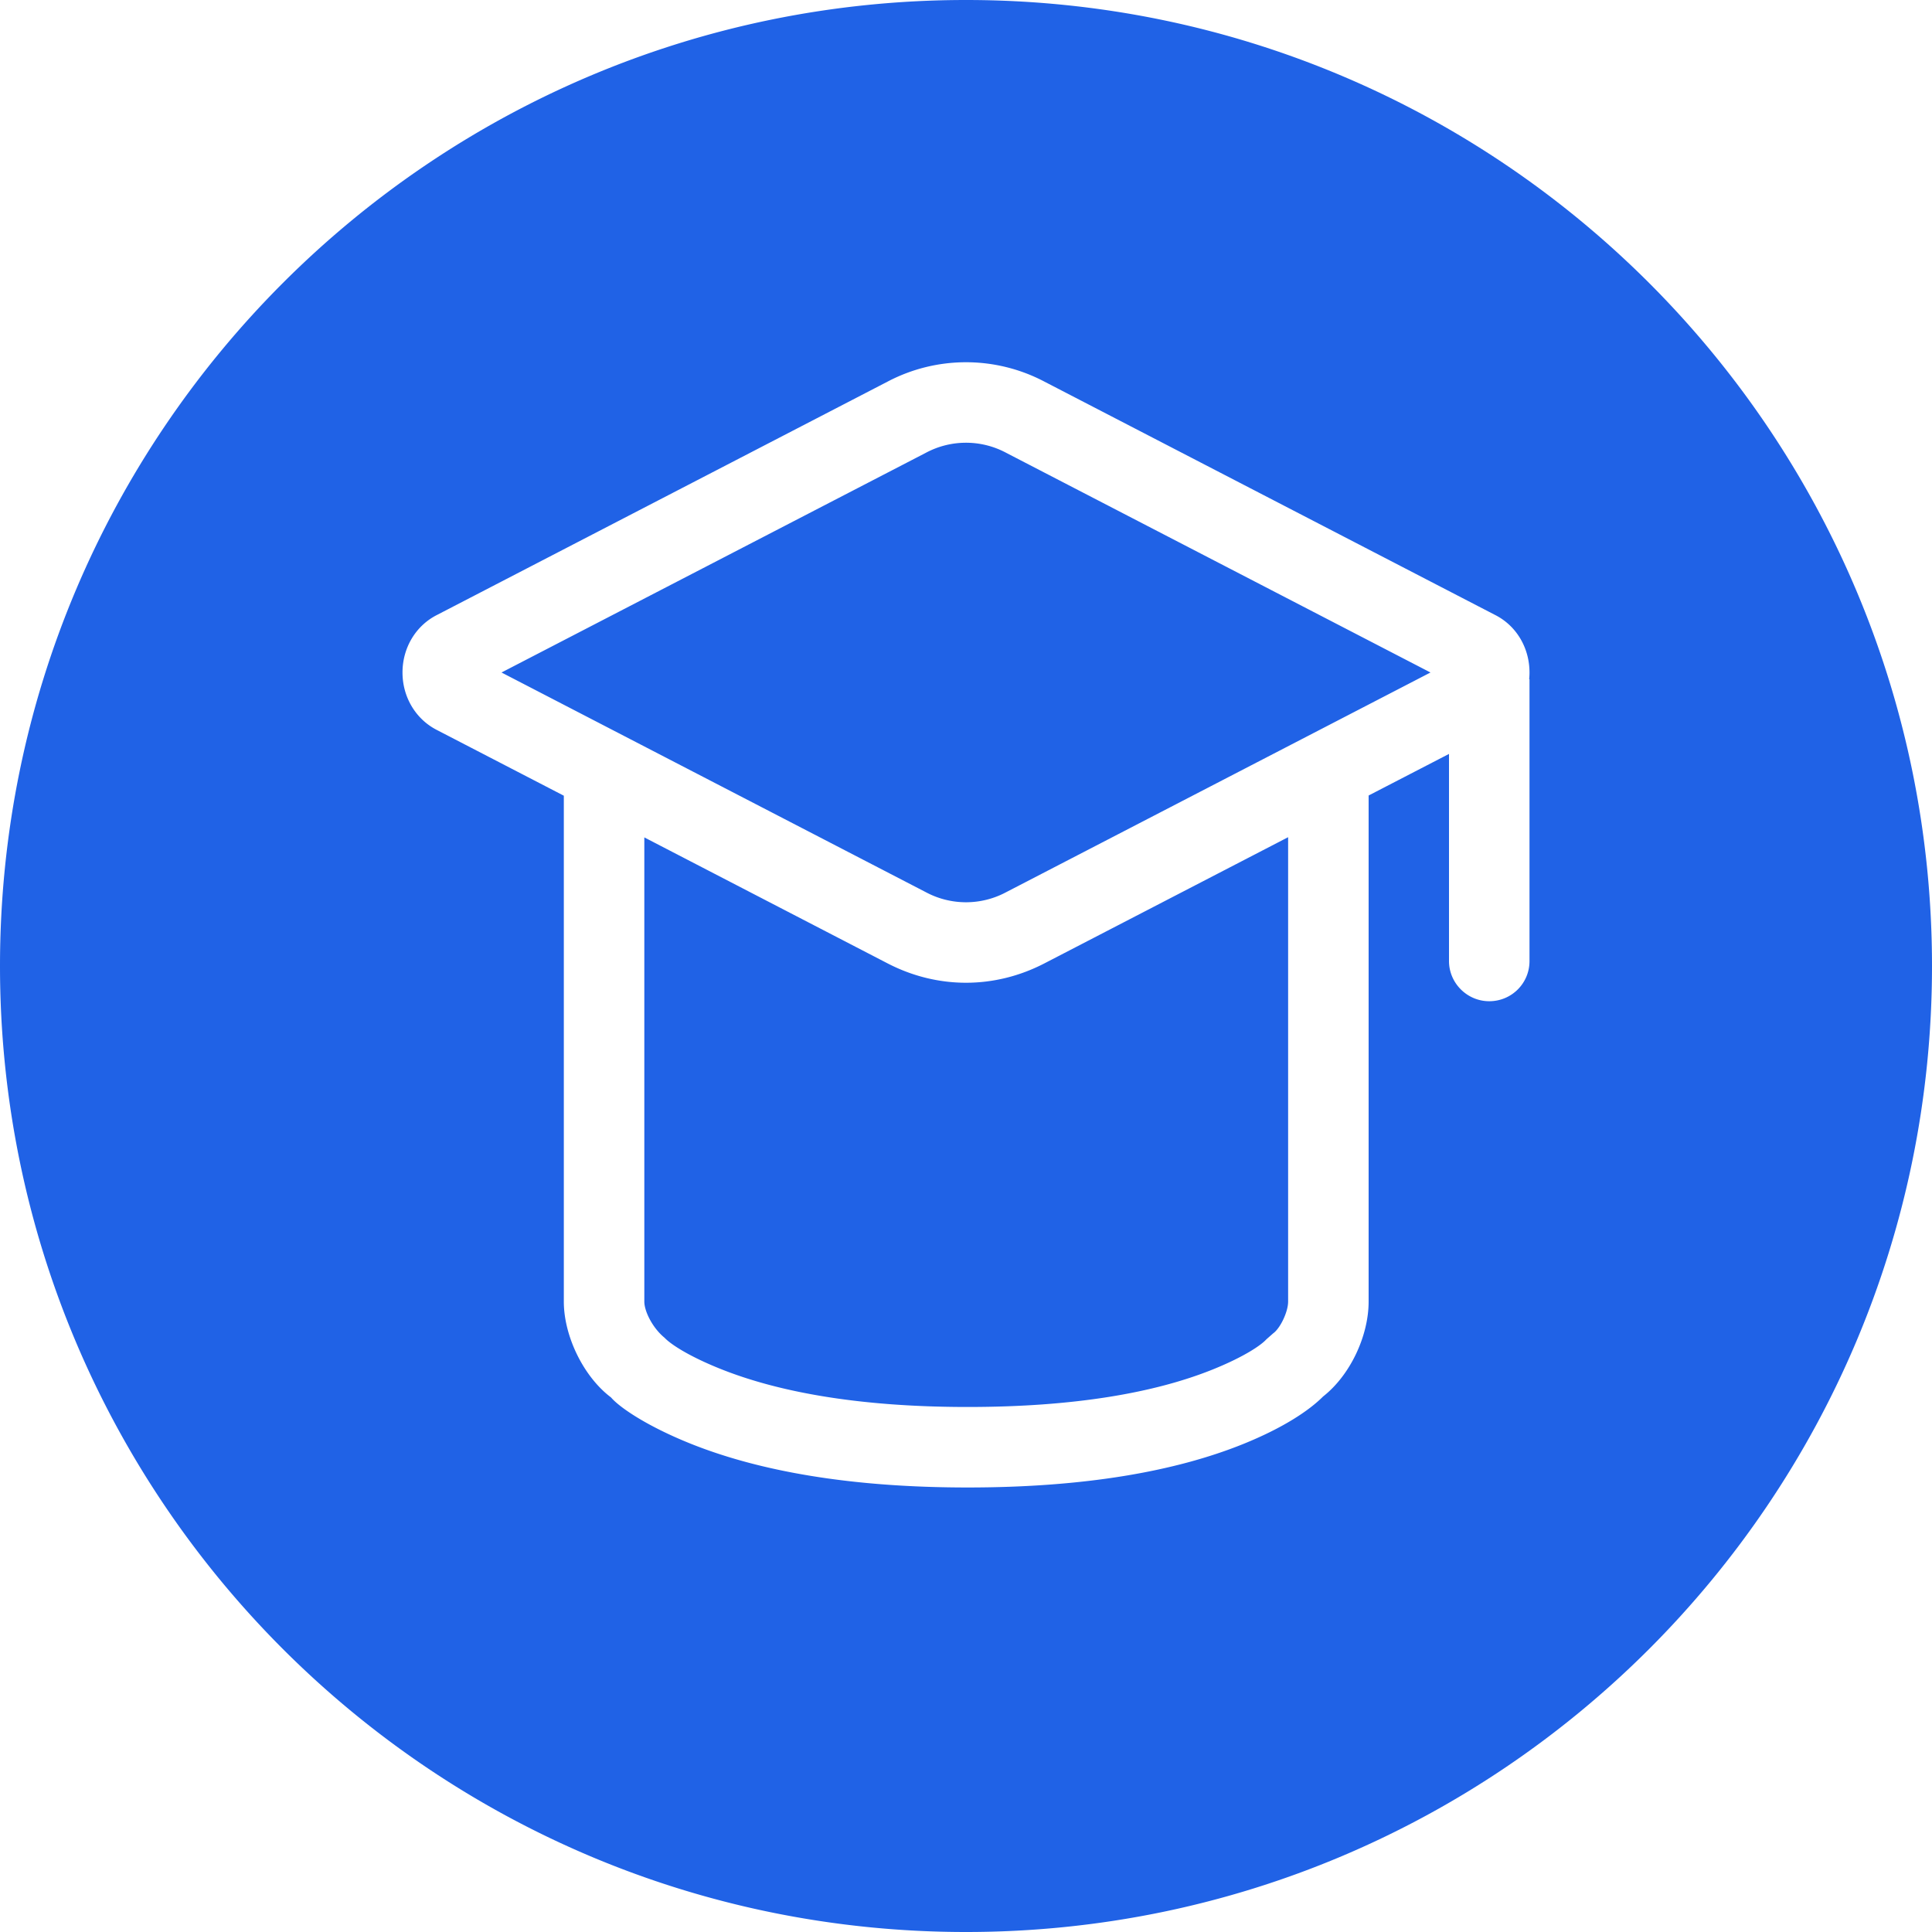 <?xml version="1.0" standalone="no"?><!DOCTYPE svg PUBLIC "-//W3C//DTD SVG 1.1//EN" "http://www.w3.org/Graphics/SVG/1.1/DTD/svg11.dtd"><svg t="1505112391074" class="icon" style="" viewBox="0 0 1024 1024" version="1.1" xmlns="http://www.w3.org/2000/svg" p-id="17899" xmlns:xlink="http://www.w3.org/1999/xlink" width="32" height="32"><defs><style type="text/css"></style></defs><path d="M810.496 360a36.267 36.267 0 0 0 0.171-3.563c0-13.013-6.891-24.661-18.005-30.379L553.515 202.24a89.237 89.237 0 0 0-83.029 0l-239.104 123.819c-11.093 5.717-18.048 17.365-18.048 30.379 0 12.971 6.933 24.619 18.048 30.379l67.456 34.923v268.117c0 18.368 10.496 39.893 25.003 50.795 4.416 5.205 18.859 15.147 42.112 24.491 36.48 14.635 84.928 23.253 146.901 23.253 61.995 0 110.08-8.533 145.963-22.997 21.248-8.576 34.965-17.728 42.432-25.216 14.421-11.307 24.149-32.149 24.149-50.325V421.632L768 399.595v109.803c0 11.605 9.557 21.269 21.333 21.269 11.861 0 21.333-9.515 21.333-21.269v-149.397h-0.171z m-468.992 83.84l128.981 66.795c13.184 6.827 27.371 10.24 41.515 10.24s28.331-3.413 41.515-10.24l129.216-66.901v246.123c0 5.504-4.224 14.229-7.936 16.853l-3.627 3.2c-2.645 2.944-11.413 9.088-28.331 15.915-30.571 12.331-73.259 19.904-129.984 19.904s-99.797-7.68-131.029-20.203c-17.387-6.976-26.624-13.312-29.568-16.469-6.443-5.269-10.752-14.08-10.752-19.2V443.84zM512 1024C229.227 1024 0 794.773 0 512S229.227 0 512 0s512 229.227 512 512-229.227 512-512 512z m-21.291-784a45.099 45.099 0 0 1 42.581 0l224.896 116.437-224.896 116.437a45.099 45.099 0 0 1-42.581 0L265.813 356.437l224.896-116.437z" fill="#2062E6" p-id="17900"></path></svg>